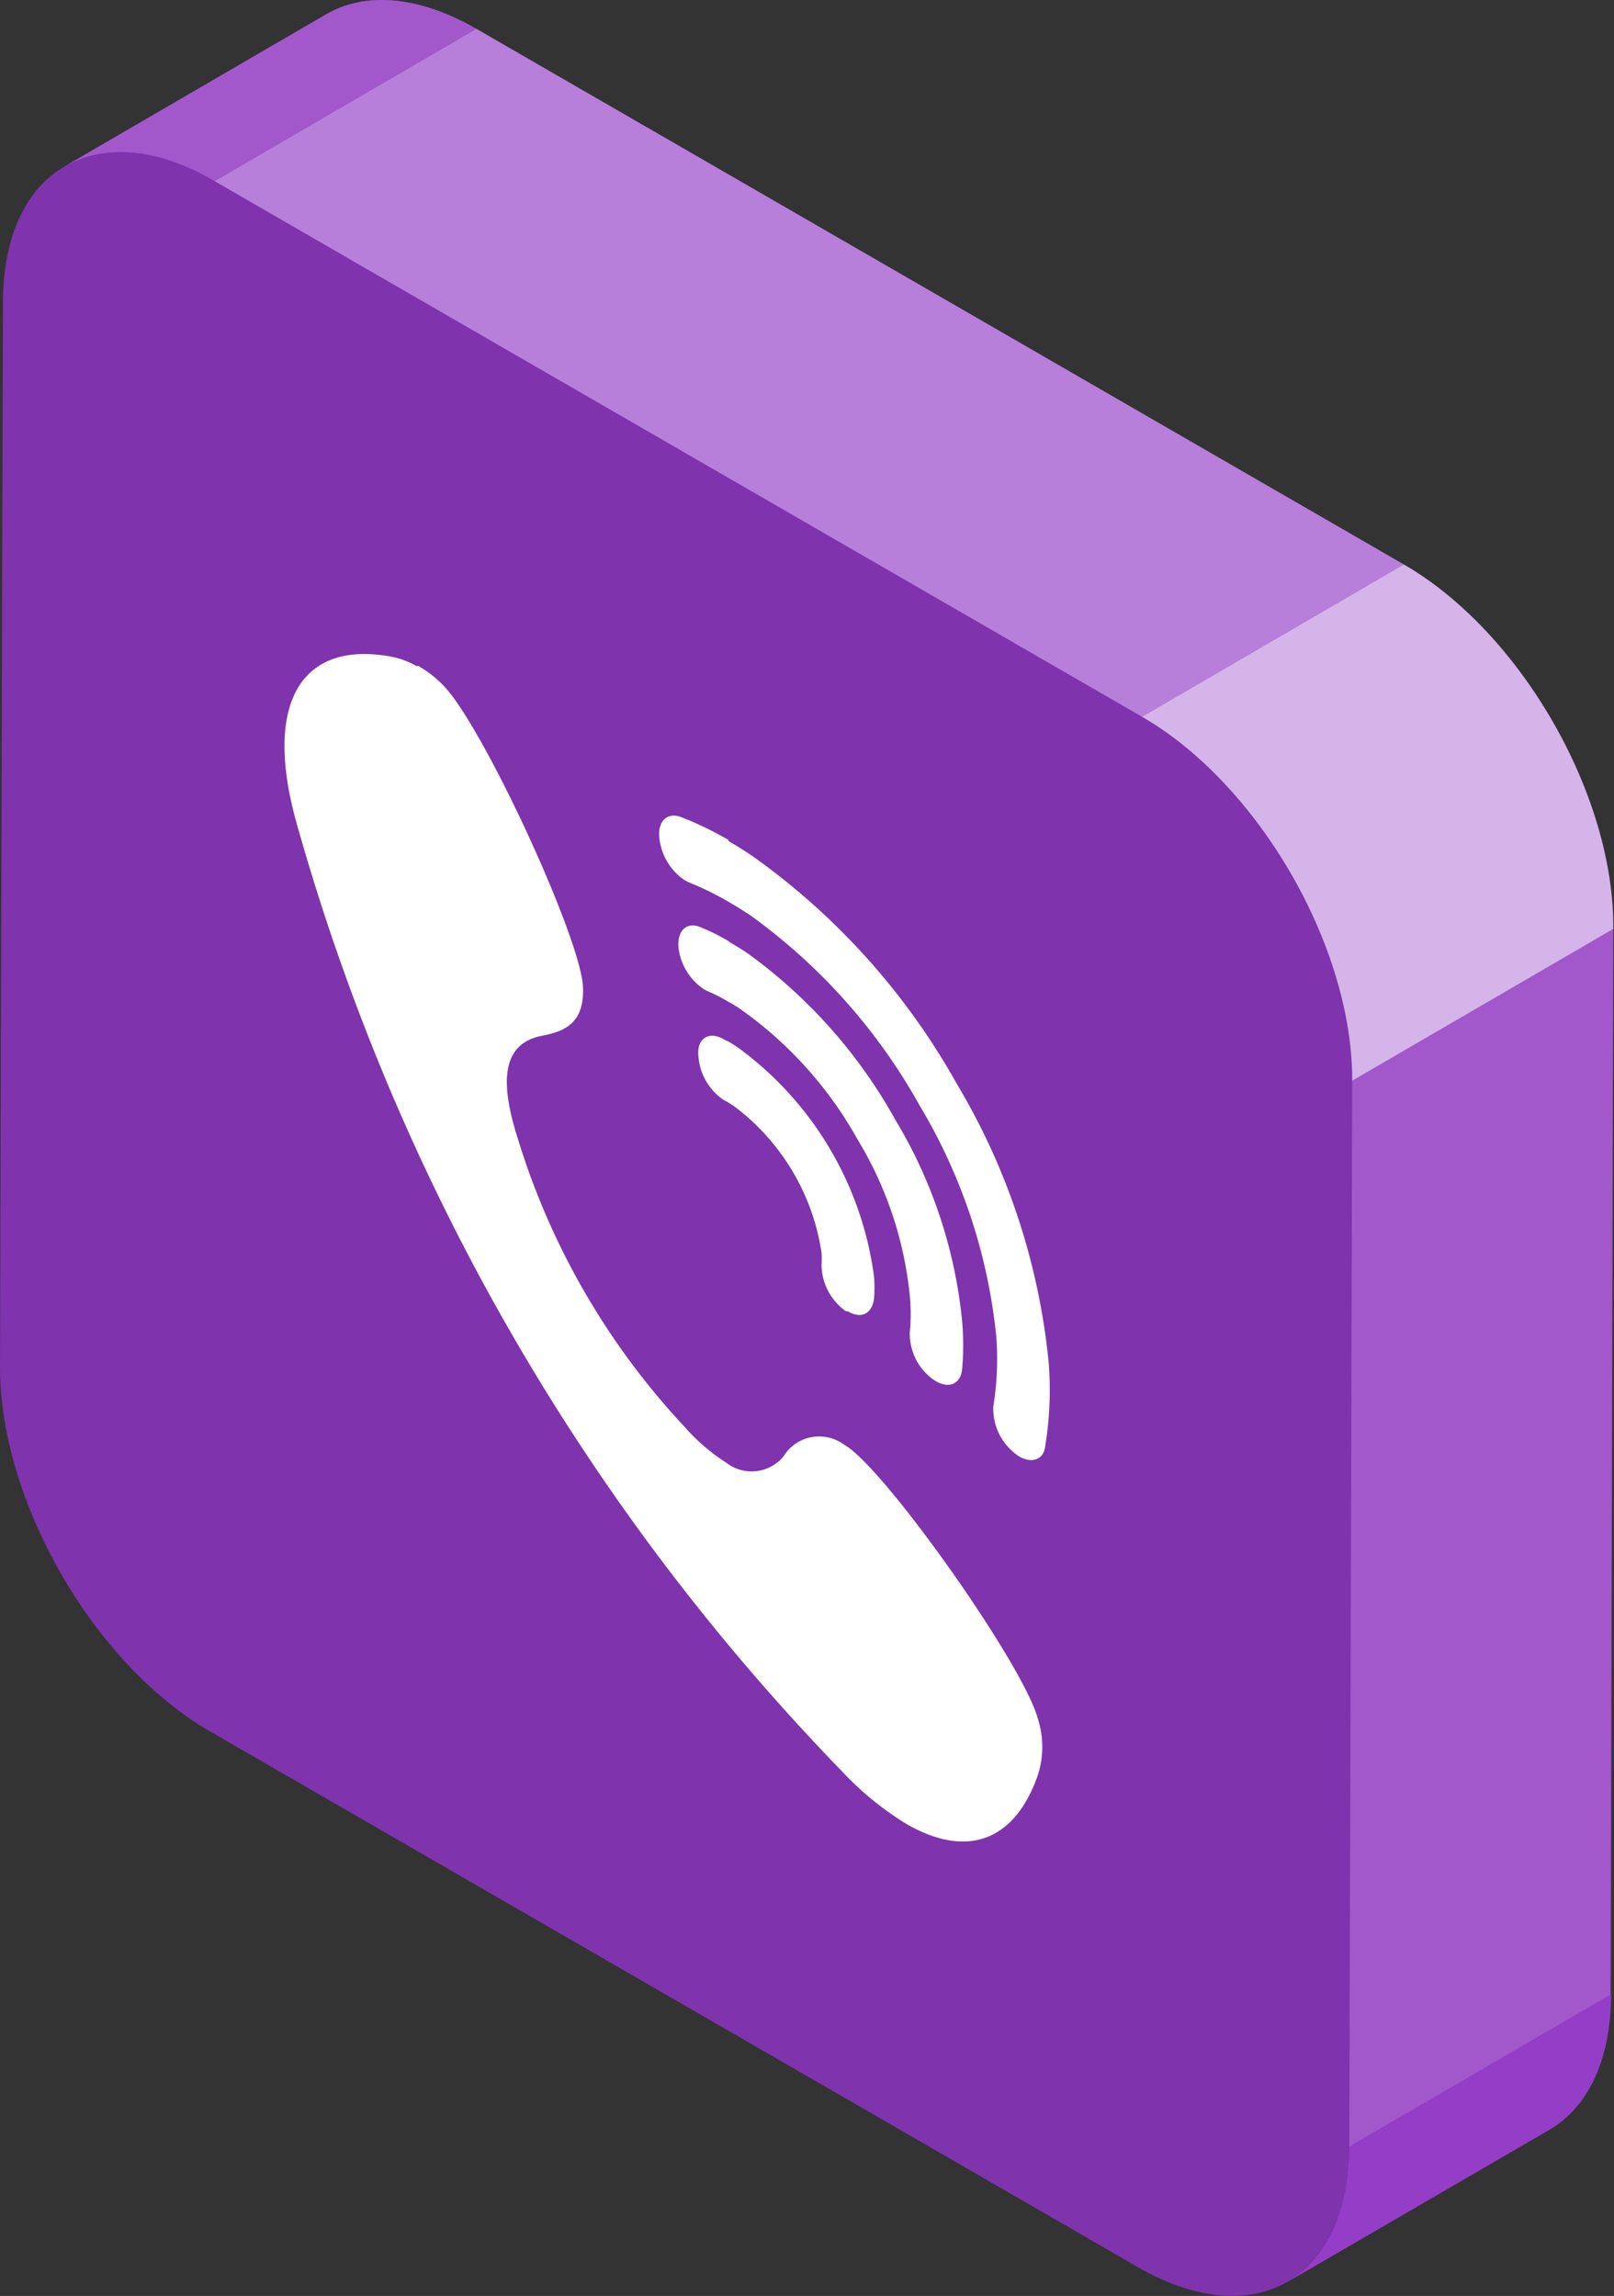 <svg xmlns="http://www.w3.org/2000/svg" viewBox="0 0 66.03 93.92"><rect x="0" y="0" width="66.03" height="93.92" fill="#333333" stroke="none"/><defs><style>.cls-1{fill:#7f33ad;}.cls-2{fill:#943ec7;}.cls-3{fill:#a258cb;}.cls-4{fill:#b77fda;}.cls-5{fill:#d5b4e9;}.cls-6{fill:#fff;}</style></defs><title>viber</title><g id="Слой_2" data-name="Слой 2"><g id="Слой_1-2" data-name="Слой 1"><path id="Path_2206" data-name="Path 2206" class="cls-1" d="M57.43,23.09,19.49,1.18C17.09-.2,14.92-.33,13.35.58L2.64,6.81h0C1.1,7.7.13,9.61.12,12.34L0,55.94c0,5.47,3.83,12.14,8.6,14.89L46.55,92.74c2.46,1.42,4.69,1.51,6.27.51l-.14.09,10.71-6.23c1.55-.9,2.51-2.81,2.52-5.53L66,38C66.05,32.51,62.2,25.84,57.43,23.09Z"/><g id="Group_701" data-name="Group 701"><path id="Path_2207" data-name="Path 2207" class="cls-2" d="M63.39,87.12,52.68,93.34c1.55-.9,2.51-2.81,2.52-5.53l10.71-6.22C65.9,84.3,64.94,86.22,63.39,87.12Z"/><g id="Group_700" data-name="Group 700"><path id="Path_2208" data-name="Path 2208" class="cls-3" d="M2.64,6.81,13.35.58c1.57-.91,3.74-.78,6.14.6L8.78,7.41C6.38,6,4.21,5.9,2.64,6.81Z"/><path id="Path_2209" data-name="Path 2209" class="cls-3" d="M55.32,44.21,66,38l-.12,43.6L55.2,87.81Z"/></g><path id="Path_2210" data-name="Path 2210" class="cls-4" d="M8.78,7.41,19.49,1.18,57.43,23.09,46.72,29.32Z"/><path id="Path_2211" data-name="Path 2211" class="cls-5" d="M46.72,29.32l10.71-6.23C62.2,25.84,66.05,32.51,66,38L55.32,44.21C55.34,38.73,51.49,32.07,46.72,29.32Z"/></g><g id="Group_702" data-name="Group 702"><path id="Path_2212" data-name="Path 2212" class="cls-6" d="M17.05,27.25a3.5,3.5,0,0,0-1-.38c-3.77-.72-5.34,1.94-3.86,7A91,91,0,0,0,34.42,72.43a12.68,12.68,0,0,0,2.66,2.18c2.46,1.42,4.43.73,5.38-2a3.76,3.76,0,0,0,0-2.3c-.58-2.19-6.16-10.09-7.84-11.16l-.14-.09a1.71,1.71,0,0,0-2.37.43l-.06.09a1.69,1.69,0,0,1-2.33.26A8.09,8.09,0,0,1,28,58.36a30.19,30.19,0,0,1-6.83-11.83c-.7-2.21-.68-3.83,1-4.16.87-.17,1.75-.47,1.68-2-.09-2-4.13-10.76-5.74-12.36a4.56,4.56,0,0,0-1-.77"/><path id="Path_2213" data-name="Path 2213" class="cls-6" d="M29.82,34.37a13.88,13.88,0,0,0-1.94-.94c-.59-.23-1,.17-.9.9A2.4,2.4,0,0,0,28,36l.17.09a11.83,11.83,0,0,1,1.6.78c.3.17.6.36.91.56a23.91,23.91,0,0,1,6.93,7.77,22.84,22.84,0,0,1,3.15,9.49,12.1,12.1,0,0,1-.12,2.82,2.31,2.31,0,0,0,.88,1.94,1.18,1.18,0,0,0,.18.13c.52.3,1,.13,1.06-.42a14.15,14.15,0,0,0,.14-3.44,27.41,27.41,0,0,0-3.76-11.39,28.43,28.43,0,0,0-8.27-9.25c-.36-.25-.73-.48-1.09-.69"/><path id="Path_2214" data-name="Path 2214" class="cls-6" d="M29.81,38.5a9,9,0,0,0-1.12-.56c-.59-.26-1,.12-.93.84a2.38,2.38,0,0,0,1.06,1.7l.14.07a6.65,6.65,0,0,1,.84.43,5.27,5.27,0,0,1,.59.37,16.15,16.15,0,0,1,4.71,5.29A15.19,15.19,0,0,1,37.22,53a7.44,7.44,0,0,1,0,1.49,2.31,2.31,0,0,0,.93,1.92l.14.09c.53.31,1,.12,1.07-.47a11.23,11.23,0,0,0,0-2,19.67,19.67,0,0,0-2.73-8.22,20.89,20.89,0,0,0-6-6.78c-.26-.18-.52-.34-.78-.49"/><path id="Path_2215" data-name="Path 2215" class="cls-6" d="M29.78,42.61l-.21-.12c-.59-.31-1.06,0-1,.69A2.38,2.38,0,0,0,29.61,45l0,0,.14.07.28.18a9.18,9.18,0,0,1,3.58,6,4,4,0,0,1,0,.49,2.35,2.35,0,0,0,1,1.9l.07,0c.56.33,1,.1,1.08-.53a6.31,6.31,0,0,0,0-.87,13.85,13.85,0,0,0-5.53-9.36c-.16-.11-.33-.22-.49-.31"/></g></g></g></svg>